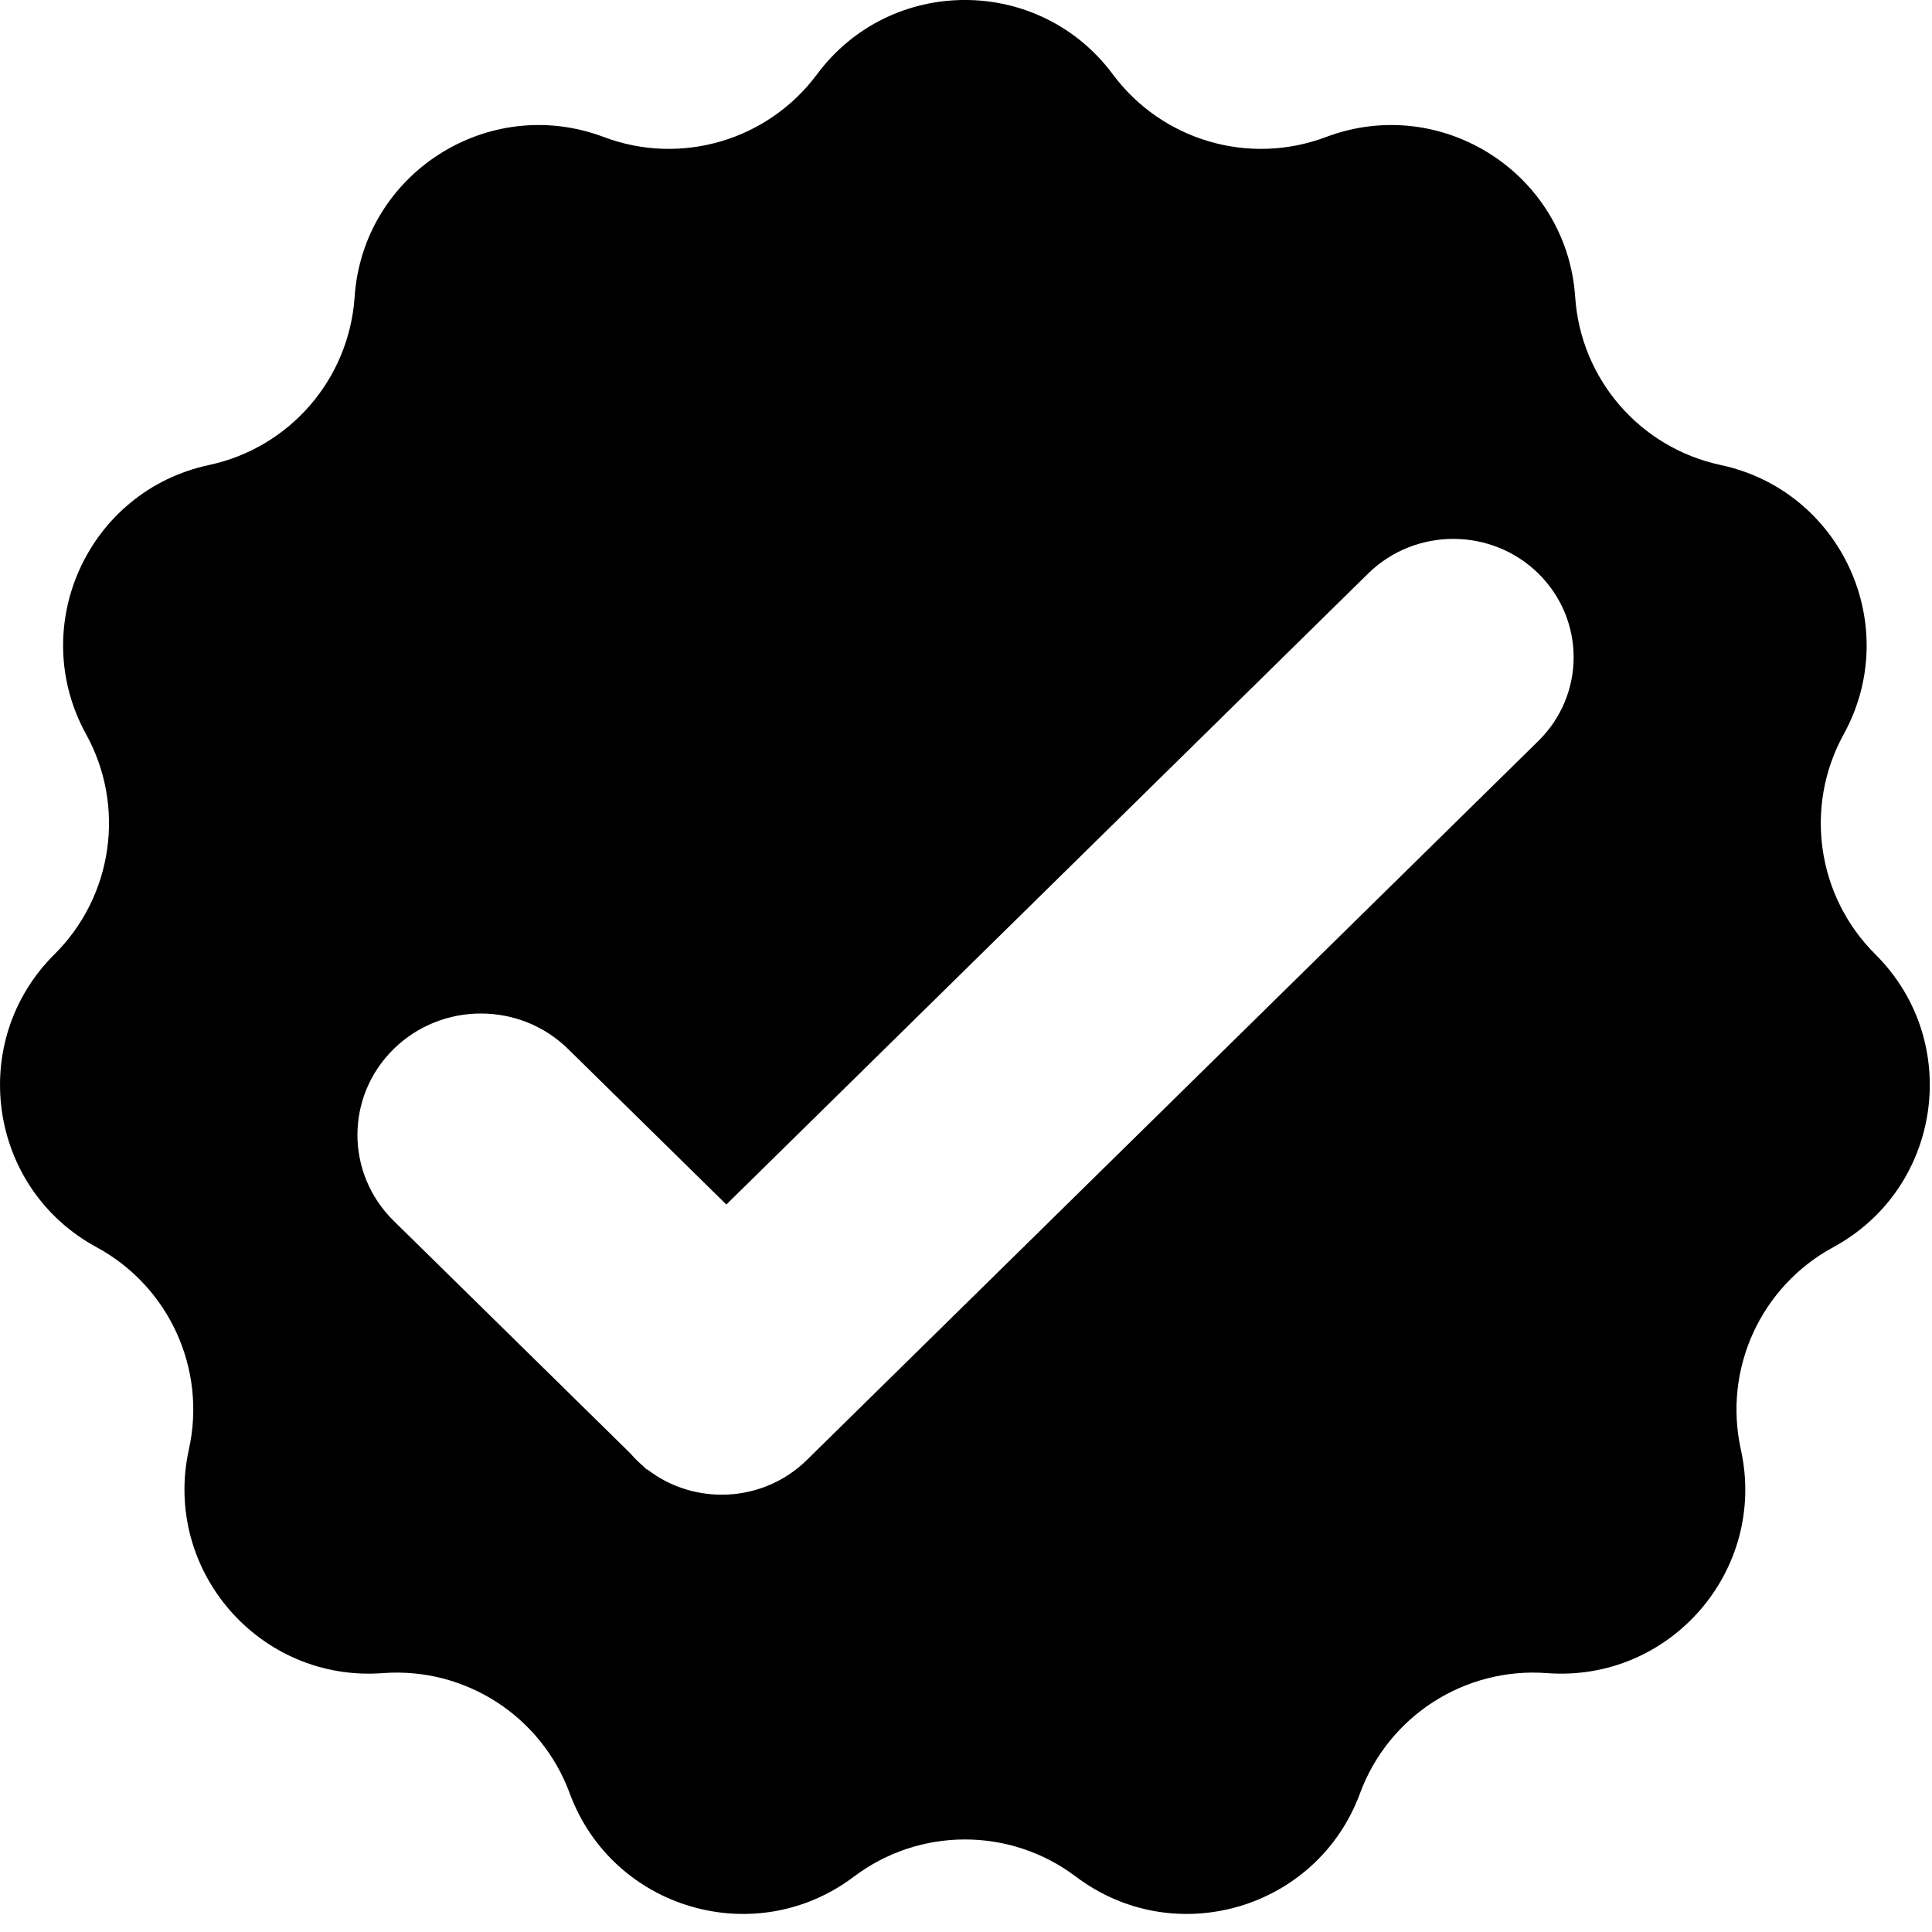 <svg width="22" height="22" viewBox="0 0 22 22" fill="none" xmlns="http://www.w3.org/2000/svg">
<path fill-rule="evenodd" clip-rule="evenodd" d="M9.302 0.848C10.141 -0.283 11.834 -0.283 12.673 0.848C13.233 1.6 14.223 1.891 15.1 1.56C16.418 1.064 17.842 1.978 17.937 3.383C18 4.319 18.676 5.099 19.593 5.295C20.97 5.589 21.673 7.129 20.994 8.362C20.542 9.183 20.689 10.205 21.354 10.866C22.353 11.858 22.113 13.533 20.874 14.203C20.05 14.65 19.621 15.589 19.823 16.504C20.128 17.879 19.02 19.158 17.615 19.052C16.68 18.982 15.812 19.54 15.487 20.42C15 21.741 13.376 22.218 12.252 21.37C11.504 20.805 10.471 20.805 9.723 21.37C8.599 22.218 6.975 21.741 6.487 20.42C6.163 19.54 5.295 18.982 4.36 19.052C2.955 19.158 1.847 17.879 2.151 16.504C2.354 15.589 1.925 14.65 1.101 14.203C-0.138 13.533 -0.378 11.858 0.621 10.866C1.286 10.205 1.433 9.183 0.981 8.362C0.301 7.129 1.004 5.589 2.381 5.295C3.298 5.099 3.974 4.319 4.038 3.383C4.133 1.978 5.557 1.064 6.875 1.56C7.752 1.891 8.742 1.6 9.302 0.848ZM8.271 13.716L6.47 11.946C5.921 11.406 5.031 11.406 4.482 11.946C3.933 12.486 3.933 13.361 4.482 13.901L7.178 16.55C7.2 16.576 7.224 16.601 7.249 16.626C7.273 16.65 7.299 16.673 7.325 16.696L7.365 16.735L7.369 16.731C7.907 17.149 8.69 17.114 9.187 16.626L17.518 8.437C18.053 7.911 18.053 7.058 17.518 6.531C16.983 6.005 16.115 6.005 15.579 6.531L8.271 13.716Z" fill="black"/>
</svg>
